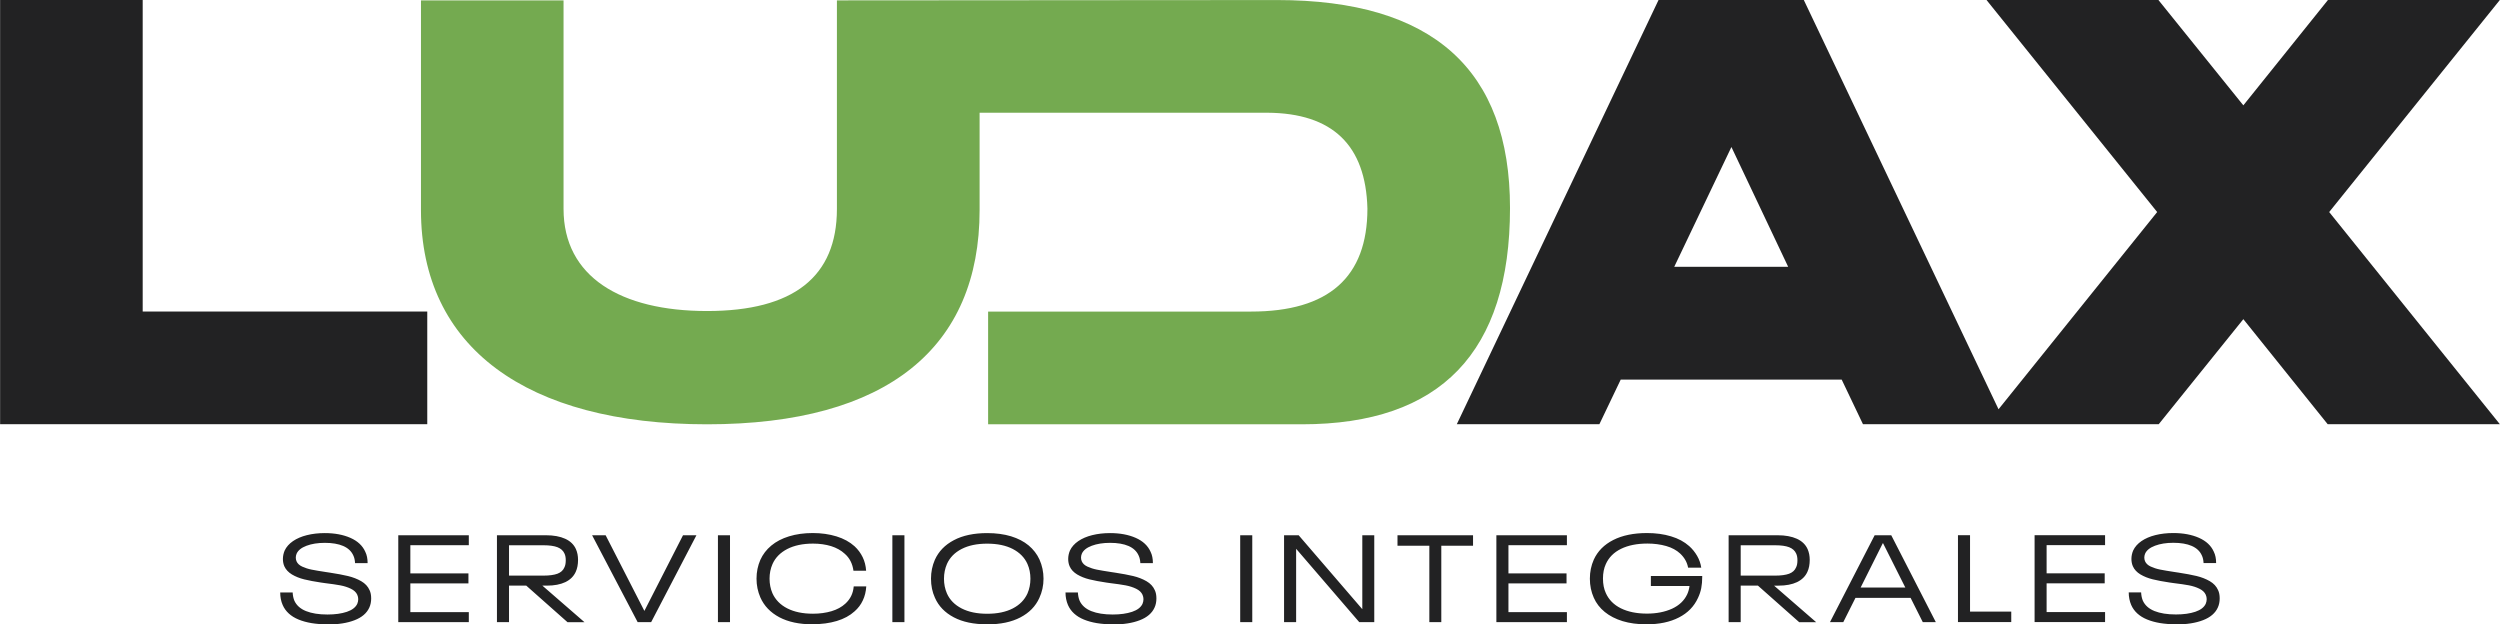 <?xml version="1.0" encoding="UTF-8"?>
<!DOCTYPE svg PUBLIC "-//W3C//DTD SVG 1.1//EN" "http://www.w3.org/Graphics/SVG/1.1/DTD/svg11.dtd">
<!-- Creator: CorelDRAW -->
<svg xmlns="http://www.w3.org/2000/svg" xml:space="preserve" width="25.944mm" height="6.479mm" version="1.1" style="shape-rendering:geometricPrecision; text-rendering:geometricPrecision; image-rendering:optimizeQuality; fill-rule:evenodd; clip-rule:evenodd"
viewBox="0 0 463.9 115.86"
 xmlns:xlink="http://www.w3.org/1999/xlink"
 xmlns:xodm="http://www.corel.com/coreldraw/odm/2003">
 <defs>
  <style type="text/css">
   <![CDATA[
    .fil1 {fill:#222223;fill-rule:nonzero}
    .fil0 {fill:#74AA50;fill-rule:nonzero}
   ]]>
  </style>
 </defs>
 <g id="Capa_x0020_1">
  <path class="fil0" d="M183.35 78.73l0 -20.91 26.46 0 15.95 0 6.39 0c14.39,0 21.59,-6.37 21.59,-19.11 -0.3,-11.79 -6.49,-17.71 -18.55,-17.79 -17.81,0 -35.61,0 -53.42,0l0 18.07c0,25.43 -17.04,39.75 -50.58,39.75 -33.54,0 -53.09,-14.32 -53.09,-39.75l0 -38.92 26.46 0 0 38.7c0,12.59 10.61,18.95 26.63,18.95 16.04,0 24.1,-6.35 24.1,-18.95l0 -17.84 0 -20.86 81.7 -0.06c28.8,0 43.21,12.85 43.21,38.59 0,26.76 -12.87,40.14 -38.6,40.14l-58.24 0z"/>
  <path class="fil1" d="M26.46 57.81l52.81 0 0 20.91 -79.27 0 0 -78.73 26.46 0 0 57.81zm274.29 12.63l-3.96 8.28 -26.46 0 37.44 -78.73 26.95 0 36.14 75.96 29.44 -36.6 -31.67 -39.35 31.9 0 15.76 19.55 15.7 -19.55 31.9 0 -31.67 39.35 31.67 39.37 -31.95 0 -15.65 -19.49 -15.7 19.49 -28.41 0 -3.54 0 -22.94 0 -3.95 -8.28 -41 0zm20.54 -43.16l-10.61 22.23 21.14 0 -10.53 -22.23z"/>
  <path class="fil1" d="M60.72 115.86c-2.13,0 -3.91,-0.3 -5.34,-0.89 -1.43,-0.59 -2.41,-1.49 -2.94,-2.69 -0.31,-0.7 -0.46,-1.48 -0.46,-2.33l2.31 0c0.03,0.59 0.14,1.11 0.32,1.53 0.4,0.87 1.12,1.51 2.17,1.93 1.05,0.42 2.37,0.63 3.97,0.63 1.42,0 2.61,-0.17 3.6,-0.5 0.98,-0.33 1.62,-0.83 1.93,-1.48 0.12,-0.29 0.18,-0.58 0.18,-0.87 0,-0.27 -0.06,-0.55 -0.18,-0.82 -0.21,-0.46 -0.61,-0.83 -1.18,-1.11 -0.57,-0.28 -1.22,-0.49 -1.95,-0.63 -0.73,-0.14 -1.67,-0.27 -2.81,-0.41l-0.78 -0.11c-1.22,-0.18 -2.26,-0.38 -3.12,-0.59 -0.86,-0.21 -1.62,-0.52 -2.28,-0.91 -0.66,-0.4 -1.13,-0.9 -1.41,-1.51 -0.18,-0.41 -0.27,-0.87 -0.27,-1.37 0,-0.53 0.11,-1.05 0.32,-1.55 0.32,-0.69 0.84,-1.27 1.55,-1.76 0.72,-0.49 1.58,-0.86 2.59,-1.11 1.01,-0.25 2.11,-0.38 3.3,-0.38 1.86,0 3.45,0.3 4.78,0.89 1.33,0.59 2.25,1.45 2.75,2.58 0.29,0.59 0.43,1.29 0.43,2.1l-2.33 0c-0.03,-0.56 -0.14,-1.04 -0.32,-1.41 -0.35,-0.79 -0.98,-1.38 -1.88,-1.77 -0.9,-0.39 -2.04,-0.58 -3.41,-0.58 -1.31,0 -2.44,0.18 -3.4,0.54 -0.96,0.36 -1.58,0.86 -1.85,1.5 -0.09,0.23 -0.14,0.46 -0.14,0.71 0,0.24 0.05,0.47 0.14,0.68 0.18,0.41 0.53,0.74 1.05,0.98 0.52,0.24 1.1,0.43 1.75,0.56 0.65,0.13 1.53,0.28 2.66,0.45l0.73 0.11c1.32,0.2 2.44,0.41 3.36,0.63 0.91,0.22 1.73,0.54 2.46,0.96 0.72,0.42 1.24,0.97 1.54,1.66 0.2,0.41 0.3,0.92 0.3,1.53 0,0.62 -0.11,1.19 -0.34,1.69 -0.47,1.05 -1.39,1.84 -2.75,2.36 -1.36,0.53 -3.04,0.79 -5.04,0.79zm13.17 -16.53l13.09 0 0 1.85 -10.85 0 0 5.23 10.78 0 0 1.85 -10.78 0 0 5.34 10.85 0 0 1.85 -13.09 0 0 -16.12zm23.75 9.34l-3.2 0 0 6.78 -2.24 0 0 -16.12 9.09 0c1.43,0 2.62,0.22 3.57,0.65 0.95,0.43 1.62,1.08 2,1.93 0.26,0.59 0.39,1.26 0.39,1.99 0,0.85 -0.14,1.59 -0.43,2.22 -0.38,0.84 -1.02,1.47 -1.93,1.91 -0.91,0.43 -2.05,0.65 -3.44,0.65l-0.82 0 7.81 6.78 -3.15 0 -7.65 -6.78zm-3.2 -1.85l6.42 0c1.08,0 1.94,-0.12 2.57,-0.35 0.63,-0.24 1.06,-0.63 1.29,-1.18 0.17,-0.33 0.25,-0.78 0.25,-1.32 0,-0.5 -0.08,-0.91 -0.23,-1.23 -0.24,-0.55 -0.68,-0.94 -1.31,-1.19 -0.63,-0.24 -1.49,-0.36 -2.57,-0.36l-6.42 0 0 5.64zm34.78 -7.49l-8.4 16.12 -2.51 0 -8.45 -16.12 2.51 0 7.19 14.04 7.17 -14.04 2.49 0zm3.99 0l2.24 0 0 16.12 -2.24 0 0 -16.12zm17.58 16.53c-2.47,0 -4.53,-0.44 -6.18,-1.31 -1.65,-0.88 -2.83,-2.1 -3.53,-3.69 -0.47,-1.08 -0.71,-2.24 -0.71,-3.47 0,-1.25 0.24,-2.41 0.71,-3.49 0.46,-1.02 1.13,-1.9 2.03,-2.65 0.9,-0.75 2,-1.32 3.3,-1.72 1.3,-0.4 2.77,-0.61 4.4,-0.61 1.6,0 3.06,0.21 4.4,0.62 1.33,0.41 2.45,1.02 3.35,1.83 0.64,0.59 1.14,1.27 1.51,2.03 0.37,0.76 0.58,1.6 0.64,2.51l-2.35 0c-0.18,-1.32 -0.72,-2.37 -1.62,-3.15 -0.67,-0.62 -1.51,-1.09 -2.52,-1.41 -1.01,-0.31 -2.13,-0.47 -3.37,-0.47 -1.89,0 -3.48,0.34 -4.77,1 -1.29,0.67 -2.21,1.6 -2.74,2.79 -0.37,0.84 -0.55,1.74 -0.55,2.72 0,0.97 0.18,1.87 0.53,2.69 0.55,1.22 1.47,2.16 2.76,2.82 1.29,0.66 2.88,0.99 4.77,0.99 1.26,0 2.41,-0.16 3.45,-0.47 1.03,-0.31 1.89,-0.78 2.56,-1.4 0.93,-0.85 1.45,-1.92 1.55,-3.2l2.33 0c-0.06,0.96 -0.27,1.83 -0.64,2.6 -0.36,0.78 -0.87,1.45 -1.53,2.03 -0.87,0.79 -1.97,1.39 -3.3,1.79 -1.33,0.4 -2.82,0.6 -4.46,0.6zm14.79 -16.53l2.24 0 0 16.12 -2.24 0 0 -16.12zm17.58 16.53c-2.47,0 -4.53,-0.43 -6.18,-1.3 -1.65,-0.87 -2.82,-2.08 -3.5,-3.63 -0.49,-1.07 -0.73,-2.25 -0.73,-3.54 0,-1.25 0.24,-2.41 0.71,-3.49 0.7,-1.57 1.88,-2.79 3.54,-3.66 1.66,-0.88 3.72,-1.31 6.19,-1.31 1.65,0 3.11,0.2 4.41,0.59 1.29,0.4 2.38,0.96 3.27,1.7 0.88,0.74 1.55,1.61 2.01,2.61 0.5,1.13 0.75,2.31 0.75,3.56 0,1.28 -0.26,2.47 -0.78,3.59 -0.7,1.54 -1.87,2.74 -3.52,3.6 -1.65,0.86 -3.7,1.29 -6.17,1.29zm0.02 -1.96c1.89,0 3.47,-0.33 4.75,-0.99 1.28,-0.66 2.18,-1.59 2.72,-2.77 0.37,-0.85 0.55,-1.77 0.55,-2.74 0,-0.99 -0.18,-1.9 -0.55,-2.74 -0.53,-1.19 -1.44,-2.11 -2.72,-2.78 -1.28,-0.66 -2.86,-0.99 -4.75,-0.99 -1.89,0 -3.47,0.33 -4.75,0.99 -1.28,0.66 -2.19,1.59 -2.72,2.78 -0.36,0.84 -0.55,1.75 -0.55,2.74 0,0.97 0.18,1.89 0.55,2.74 0.53,1.19 1.44,2.11 2.72,2.77 1.28,0.66 2.86,0.99 4.75,0.99zm23.27 1.96c-2.13,0 -3.91,-0.3 -5.34,-0.89 -1.43,-0.59 -2.41,-1.49 -2.94,-2.69 -0.3,-0.7 -0.46,-1.48 -0.46,-2.33l2.3 0c0.03,0.59 0.14,1.11 0.32,1.53 0.4,0.87 1.12,1.51 2.17,1.93 1.05,0.42 2.38,0.63 3.97,0.63 1.41,0 2.61,-0.17 3.6,-0.5 0.98,-0.33 1.63,-0.83 1.93,-1.48 0.12,-0.29 0.18,-0.58 0.18,-0.87 0,-0.27 -0.06,-0.55 -0.18,-0.82 -0.21,-0.46 -0.6,-0.83 -1.18,-1.11 -0.57,-0.28 -1.22,-0.49 -1.95,-0.63 -0.73,-0.14 -1.67,-0.27 -2.81,-0.41l-0.78 -0.11c-1.22,-0.18 -2.26,-0.38 -3.12,-0.59 -0.86,-0.21 -1.62,-0.52 -2.28,-0.91 -0.66,-0.4 -1.13,-0.9 -1.4,-1.51 -0.18,-0.41 -0.27,-0.87 -0.27,-1.37 0,-0.53 0.11,-1.05 0.32,-1.55 0.32,-0.69 0.84,-1.27 1.55,-1.76 0.72,-0.49 1.58,-0.86 2.59,-1.11 1.01,-0.25 2.11,-0.38 3.3,-0.38 1.86,0 3.45,0.3 4.78,0.89 1.33,0.59 2.25,1.45 2.75,2.58 0.29,0.59 0.43,1.29 0.43,2.1l-2.33 0c-0.03,-0.56 -0.14,-1.04 -0.32,-1.41 -0.35,-0.79 -0.98,-1.38 -1.88,-1.77 -0.91,-0.39 -2.04,-0.58 -3.42,-0.58 -1.31,0 -2.44,0.18 -3.4,0.54 -0.96,0.36 -1.58,0.86 -1.85,1.5 -0.09,0.23 -0.14,0.46 -0.14,0.71 0,0.24 0.05,0.47 0.14,0.68 0.18,0.41 0.53,0.74 1.05,0.98 0.52,0.24 1.1,0.43 1.75,0.56 0.65,0.13 1.53,0.28 2.66,0.45l0.73 0.11c1.32,0.2 2.44,0.41 3.36,0.63 0.91,0.22 1.73,0.54 2.46,0.96 0.72,0.42 1.24,0.97 1.54,1.66 0.2,0.41 0.3,0.92 0.3,1.53 0,0.62 -0.11,1.19 -0.34,1.69 -0.47,1.05 -1.39,1.84 -2.75,2.36 -1.36,0.53 -3.04,0.79 -5.04,0.79zm23.68 -16.53l2.24 0 0 16.12 -2.24 0 0 -16.12zm8.13 0l2.72 0 11.81 13.72 0 -13.72 2.22 0 0 16.12 -2.79 0 -11.71 -13.61 0 13.61 -2.24 0 0 -16.12zm26.97 1.94l-5.91 0 0 -1.94 14.02 0 0 1.94 -5.89 0 0 14.18 -2.22 0 0 -14.18zm12.44 -1.94l13.09 0 0 1.85 -10.85 0 0 5.23 10.78 0 0 1.85 -10.78 0 0 5.34 10.85 0 0 1.85 -13.09 0 0 -16.12zm38.2 7.58l0 0.16c0,0.76 -0.06,1.45 -0.18,2.07 -0.12,0.62 -0.32,1.22 -0.6,1.81 -0.72,1.58 -1.9,2.8 -3.55,3.64 -1.65,0.85 -3.66,1.27 -6.02,1.27 -1.65,0 -3.12,-0.2 -4.42,-0.59 -1.3,-0.4 -2.4,-0.96 -3.31,-1.7 -0.91,-0.74 -1.59,-1.62 -2.04,-2.64 -0.49,-1.1 -0.73,-2.28 -0.73,-3.54 0,-1.26 0.24,-2.44 0.73,-3.54 0.72,-1.57 1.92,-2.78 3.61,-3.64 1.69,-0.86 3.78,-1.29 6.26,-1.29 1.63,0 3.12,0.2 4.46,0.61 1.35,0.4 2.47,1.01 3.37,1.81 0.58,0.52 1.07,1.12 1.47,1.81 0.4,0.69 0.66,1.43 0.77,2.2l-2.44 0c-0.18,-1 -0.68,-1.88 -1.48,-2.63 -0.67,-0.62 -1.53,-1.09 -2.58,-1.39 -1.05,-0.3 -2.22,-0.46 -3.49,-0.46 -1.93,0 -3.57,0.33 -4.9,0.98 -1.33,0.65 -2.27,1.6 -2.82,2.83 -0.35,0.76 -0.53,1.66 -0.53,2.69 0,1.04 0.18,1.93 0.53,2.69 0.55,1.23 1.48,2.18 2.8,2.83 1.32,0.65 2.93,0.98 4.83,0.98 1.78,0 3.33,-0.31 4.66,-0.91 1.32,-0.61 2.26,-1.5 2.81,-2.67 0.21,-0.46 0.36,-0.97 0.43,-1.55l-7.17 0 0 -1.85 9.54 0zm10.34 1.76l-3.2 0 0 6.78 -2.24 0 0 -16.12 9.09 0c1.43,0 2.62,0.22 3.57,0.65 0.95,0.43 1.62,1.08 2,1.93 0.26,0.59 0.39,1.26 0.39,1.99 0,0.85 -0.14,1.59 -0.43,2.22 -0.38,0.84 -1.02,1.47 -1.93,1.91 -0.91,0.43 -2.05,0.65 -3.44,0.65l-0.82 0 7.81 6.78 -3.15 0 -7.65 -6.78zm-3.2 -1.85l6.42 0c1.08,0 1.94,-0.12 2.57,-0.35 0.63,-0.24 1.06,-0.63 1.29,-1.18 0.17,-0.33 0.25,-0.78 0.25,-1.32 0,-0.5 -0.08,-0.91 -0.23,-1.23 -0.24,-0.55 -0.68,-0.94 -1.31,-1.19 -0.63,-0.24 -1.49,-0.36 -2.57,-0.36l-6.42 0 0 5.64zm31.53 4.13l-10.23 0 -2.26 4.5 -2.47 0 8.29 -16.12 3.08 0 8.27 16.12 -2.42 0 -2.26 -4.5zm-0.98 -1.92l-4.13 -8.22 -0.05 0 -4.11 8.22 8.29 0zm9.77 -9.71l2.24 0 0 14.18 7.65 0 0 1.94 -9.89 0 0 -16.12zm14.22 0l13.08 0 0 1.85 -10.85 0 0 5.23 10.78 0 0 1.85 -10.78 0 0 5.34 10.85 0 0 1.85 -13.08 0 0 -16.12zm26.21 16.53c-2.13,0 -3.91,-0.3 -5.34,-0.89 -1.43,-0.59 -2.41,-1.49 -2.94,-2.69 -0.3,-0.7 -0.46,-1.48 -0.46,-2.33l2.3 0c0.03,0.59 0.14,1.11 0.32,1.53 0.4,0.87 1.12,1.51 2.17,1.93 1.05,0.42 2.37,0.63 3.97,0.63 1.42,0 2.62,-0.17 3.6,-0.5 0.98,-0.33 1.63,-0.83 1.93,-1.48 0.12,-0.29 0.18,-0.58 0.18,-0.87 0,-0.27 -0.06,-0.55 -0.18,-0.82 -0.21,-0.46 -0.6,-0.83 -1.18,-1.11 -0.57,-0.28 -1.22,-0.49 -1.95,-0.63 -0.73,-0.14 -1.67,-0.27 -2.81,-0.41l-0.78 -0.11c-1.22,-0.18 -2.26,-0.38 -3.12,-0.59 -0.86,-0.21 -1.62,-0.52 -2.28,-0.91 -0.66,-0.4 -1.13,-0.9 -1.4,-1.51 -0.18,-0.41 -0.27,-0.87 -0.27,-1.37 0,-0.53 0.11,-1.05 0.32,-1.55 0.32,-0.69 0.84,-1.27 1.55,-1.76 0.72,-0.49 1.58,-0.86 2.59,-1.11 1.01,-0.25 2.11,-0.38 3.3,-0.38 1.86,0 3.45,0.3 4.78,0.89 1.33,0.59 2.25,1.45 2.75,2.58 0.29,0.59 0.43,1.29 0.43,2.1l-2.33 0c-0.03,-0.56 -0.14,-1.04 -0.32,-1.41 -0.35,-0.79 -0.98,-1.38 -1.88,-1.77 -0.9,-0.39 -2.04,-0.58 -3.41,-0.58 -1.31,0 -2.44,0.18 -3.4,0.54 -0.96,0.36 -1.58,0.86 -1.85,1.5 -0.09,0.23 -0.14,0.46 -0.14,0.71 0,0.24 0.05,0.47 0.14,0.68 0.18,0.41 0.53,0.74 1.05,0.98 0.52,0.24 1.1,0.43 1.75,0.56 0.65,0.13 1.53,0.28 2.66,0.45l0.73 0.11c1.32,0.2 2.44,0.41 3.36,0.63 0.91,0.22 1.73,0.54 2.46,0.96 0.72,0.42 1.24,0.97 1.54,1.66 0.2,0.41 0.3,0.92 0.3,1.53 0,0.62 -0.11,1.19 -0.34,1.69 -0.47,1.05 -1.39,1.84 -2.75,2.36 -1.36,0.53 -3.04,0.79 -5.04,0.79z"/>
 </g>
</svg>
